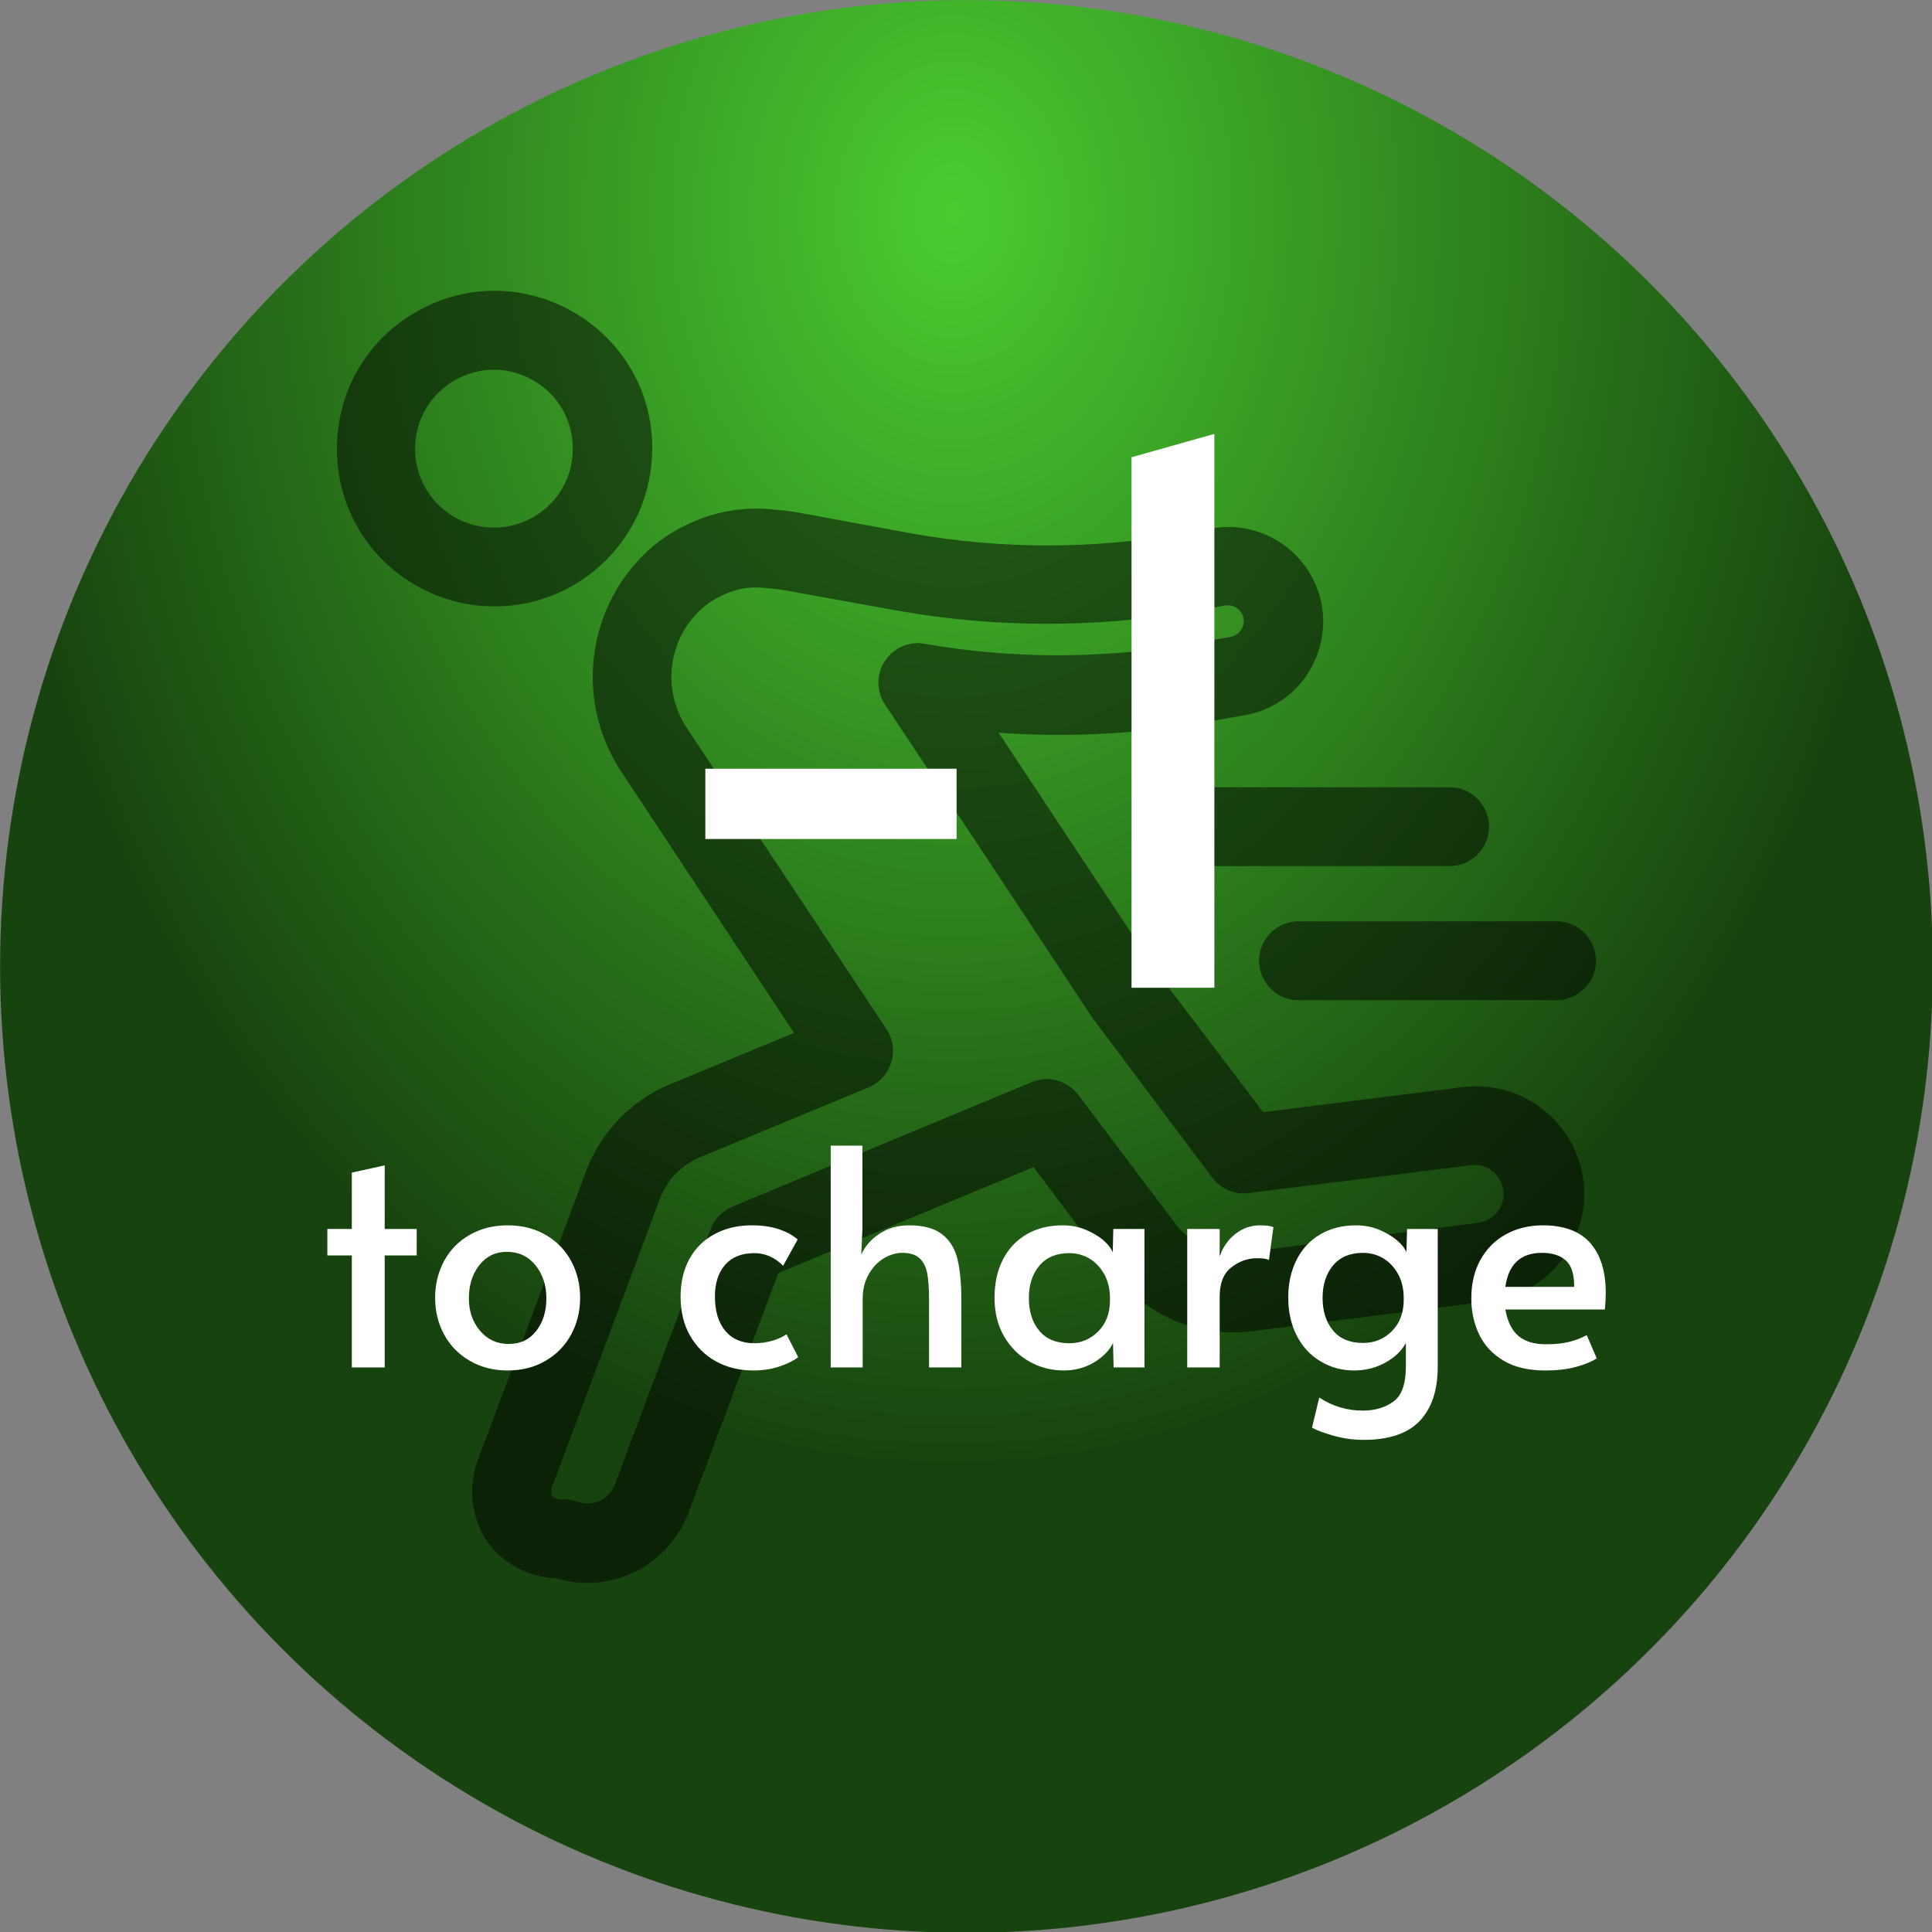 <?xml version="1.0" encoding="utf-8"?>
<svg viewBox="1294.413 219.504 89.743 89.743" xmlns="http://www.w3.org/2000/svg">
  <rect x="1294.413" y="219.504" width="89.743" height="89.743" fill="#808080" stroke="none"/>
  <defs>
    <radialGradient gradientUnits="userSpaceOnUse" cx="248.453" cy="40.947" r="52.5" id="gradient-30" gradientTransform="matrix(-0.004, 1.297, -1, -0.003, 291.22, -280.753)" spreadMethod="pad">
      <stop offset="0" style="stop-color: rgb(74, 204, 48);"/>
      <stop offset="1" style="stop-color: rgb(23, 68, 14);"/>
    </radialGradient>
  </defs>
  <g transform="matrix(0.855, 0, 0, 0.855, 1279.7, 208.157)" style="">
    <title>-1 to charge</title>
    <circle style="paint-order: fill; fill: url(#gradient-30);" cx="250.028" cy="82.284" r="52.5" transform="matrix(1, 0, 0, 1, -180.314, -16.507)">
      <title>Background</title>
    </circle>
    <path d="M 47.436 99.019 C 47.982 99.184 48.55 99.268 49.121 99.269 C 51.563 99.261 53.746 97.747 54.612 95.463 L 59.496 82.432 L 73.361 76.678 L 77.646 82.39 C 79.438 84.762 82.374 85.983 85.321 85.581 L 98.173 83.959 C 102.647 83.372 104.808 78.161 102.061 74.58 C 100.949 73.131 99.223 72.282 97.395 72.286 C 97.139 72.285 96.885 72.303 96.631 72.336 L 85.836 73.693 L 80.145 66.196 L 71.463 53.079 C 75.223 53.347 79.001 53.153 82.715 52.501 L 84.814 52.13 C 88.722 51.456 90.436 46.805 87.899 43.757 C 86.721 42.342 84.878 41.664 83.065 41.975 L 81.494 42.255 C 76.618 43.121 71.627 43.121 66.749 42.255 L 60.623 41.126 C 60.402 41.083 60.18 41.054 59.953 41.027 L 59.474 40.976 C 58.472 40.848 57.456 40.889 56.469 41.098 C 55.08 41.409 53.783 42.043 52.683 42.947 C 49.087 46.019 48.357 51.296 50.984 55.229 L 60.346 69.387 L 53.598 72.186 C 51.496 73.061 49.85 74.767 49.049 76.899 L 43.238 92.415 C 42.608 93.923 42.769 95.646 43.666 97.012 C 44.543 98.228 45.937 98.968 47.436 99.019 Z M 47.25 93.921 L 53.062 78.398 C 53.445 77.378 54.233 76.561 55.24 76.142 L 64.387 72.351 C 65.652 71.837 66.12 70.286 65.35 69.159 L 54.555 52.864 C 53.122 50.767 53.491 47.929 55.411 46.268 C 55.997 45.782 56.69 45.443 57.431 45.276 C 57.705 45.216 57.987 45.188 58.267 45.189 C 58.505 45.19 58.745 45.205 58.981 45.232 L 59.452 45.282 L 59.838 45.339 L 65.964 46.446 C 71.34 47.401 76.84 47.401 82.215 46.446 L 83.772 46.167 C 84.429 46.057 84.958 46.7 84.725 47.323 C 84.617 47.612 84.362 47.823 84.058 47.874 L 81.916 48.245 C 77.122 49.082 72.22 49.082 67.428 48.245 C 65.802 47.972 64.49 49.563 65.067 51.108 C 65.124 51.259 65.198 51.403 65.286 51.536 L 76.568 68.58 L 76.646 68.688 L 83.072 77.255 C 83.535 77.869 84.289 78.187 85.05 78.091 L 97.103 76.577 C 98.306 76.412 99.236 77.612 98.778 78.737 C 98.565 79.259 98.089 79.628 97.532 79.705 L 84.679 81.326 C 83.311 81.467 81.968 80.898 81.116 79.819 L 75.804 72.772 C 75.222 71.98 74.178 71.686 73.269 72.058 L 56.996 78.827 C 56.448 79.054 56.019 79.498 55.811 80.055 L 50.598 93.956 C 50.277 94.755 49.38 95.156 48.571 94.863 C 48.331 94.774 48.077 94.728 47.821 94.728 C 47.595 94.755 47.366 94.693 47.186 94.556 C 47.124 94.345 47.144 94.118 47.244 93.921 Z M 52.648 37.65 C 52.648 31.053 45.508 26.931 39.796 30.228 C 34.084 33.527 34.084 41.772 39.796 45.069 C 41.097 45.821 42.575 46.217 44.08 46.217 C 48.812 46.213 52.644 42.374 52.641 37.642 Z M 39.76 37.65 C 39.76 34.351 43.33 32.29 46.186 33.939 C 49.042 35.587 49.042 39.71 46.186 41.359 C 45.535 41.736 44.795 41.934 44.044 41.934 C 41.672 41.937 39.749 40.013 39.753 37.642 Z M 95.96 56.042 C 97.609 56.042 98.64 57.828 97.816 59.255 C 97.432 59.918 96.725 60.326 95.96 60.326 L 81.937 60.326 C 80.287 60.326 79.257 58.541 80.082 57.113 C 80.464 56.451 81.171 56.042 81.937 56.042 Z M 101.772 67.609 L 87.756 67.609 C 86.107 67.609 85.077 65.824 85.901 64.396 C 86.284 63.734 86.991 63.325 87.756 63.325 L 101.772 63.325 C 103.421 63.325 104.451 65.11 103.627 66.539 C 103.244 67.2 102.537 67.609 101.772 67.609 Z" style="fill-opacity: 0.5;"/>
    <path d="M 225.944 154.292 L 225.944 146.562 L 224.254 146.562 L 224.254 144.732 L 225.944 144.732 L 225.944 140.842 L 228.214 140.342 L 228.214 144.732 L 230.424 144.732 L 230.424 146.562 L 228.214 146.562 L 228.214 154.292 L 225.944 154.292 ZM 236.705 154.502 C 235.725 154.502 234.851 154.279 234.085 153.832 C 233.325 153.392 232.735 152.789 232.315 152.022 C 231.901 151.256 231.695 150.409 231.695 149.482 C 231.695 148.569 231.898 147.729 232.305 146.962 C 232.711 146.196 233.298 145.592 234.065 145.152 C 234.831 144.706 235.711 144.482 236.705 144.482 C 237.705 144.482 238.585 144.706 239.345 145.152 C 240.098 145.592 240.681 146.196 241.095 146.962 C 241.501 147.729 241.705 148.569 241.705 149.482 C 241.705 150.409 241.498 151.256 241.085 152.022 C 240.665 152.789 240.078 153.392 239.325 153.832 C 238.565 154.279 237.691 154.502 236.705 154.502 Z M 236.775 152.672 C 237.575 152.672 238.208 152.372 238.675 151.772 C 239.141 151.172 239.375 150.422 239.375 149.522 C 239.375 148.622 239.125 147.862 238.625 147.242 C 238.125 146.622 237.465 146.312 236.645 146.312 C 235.858 146.312 235.225 146.619 234.745 147.232 C 234.265 147.846 234.025 148.609 234.025 149.522 C 234.025 150.409 234.281 151.156 234.795 151.762 C 235.308 152.369 235.968 152.672 236.775 152.672 ZM 253.65 154.502 C 252.71 154.502 251.86 154.296 251.1 153.882 C 250.347 153.476 249.747 152.886 249.3 152.112 C 248.86 151.346 248.64 150.442 248.64 149.402 C 248.64 148.416 248.844 147.549 249.25 146.802 C 249.657 146.062 250.234 145.492 250.98 145.092 C 251.72 144.686 252.577 144.482 253.55 144.482 C 254.284 144.482 254.92 144.576 255.46 144.762 C 255.994 144.949 256.414 145.182 256.72 145.462 L 255.72 147.272 C 255.134 146.692 254.474 146.402 253.74 146.402 C 252.854 146.402 252.177 146.672 251.71 147.212 C 251.244 147.752 251.01 148.476 251.01 149.382 C 251.01 150.409 251.25 151.206 251.73 151.772 C 252.21 152.339 252.88 152.622 253.74 152.622 C 254.167 152.622 254.587 152.562 255 152.442 C 255.407 152.316 255.724 152.169 255.95 152.002 L 256.76 153.582 C 256.454 153.822 256.027 154.036 255.48 154.222 C 254.927 154.409 254.317 154.502 253.65 154.502 ZM 259.002 154.292 L 259.002 138.982 L 261.192 138.982 L 261.192 144.732 L 261.112 146.502 C 261.372 145.922 261.795 145.439 262.382 145.052 C 262.962 144.672 263.642 144.482 264.422 144.482 C 265.408 144.482 266.165 144.689 266.692 145.102 C 267.218 145.509 267.572 146.079 267.752 146.812 C 267.932 147.552 268.022 148.512 268.022 149.692 L 268.022 154.292 L 265.792 154.292 L 265.792 149.672 C 265.792 148.866 265.748 148.232 265.662 147.772 C 265.568 147.319 265.385 146.972 265.112 146.732 C 264.845 146.499 264.455 146.382 263.942 146.382 C 263.522 146.382 263.102 146.506 262.682 146.752 C 262.255 147.006 261.905 147.372 261.632 147.852 C 261.352 148.326 261.212 148.889 261.212 149.542 L 261.212 154.292 L 259.002 154.292 ZM 275.102 154.502 C 274.235 154.502 273.438 154.296 272.712 153.882 C 271.985 153.476 271.402 152.892 270.962 152.132 C 270.528 151.379 270.312 150.496 270.312 149.482 C 270.312 148.482 270.502 147.609 270.882 146.862 C 271.262 146.109 271.805 145.526 272.512 145.112 C 273.225 144.692 274.058 144.482 275.012 144.482 C 275.572 144.482 276.092 144.579 276.572 144.772 C 277.058 144.972 277.468 145.212 277.802 145.492 C 278.135 145.779 278.358 146.062 278.472 146.342 L 278.512 144.732 L 280.662 144.732 L 280.662 154.292 L 278.532 154.292 L 278.492 152.602 C 278.258 153.102 277.828 153.546 277.202 153.932 C 276.575 154.312 275.875 154.502 275.102 154.502 Z M 275.472 152.622 C 276.265 152.622 276.932 152.349 277.472 151.802 C 278.012 151.256 278.282 150.539 278.282 149.652 L 278.282 149.502 C 278.282 148.909 278.158 148.376 277.912 147.902 C 277.658 147.429 277.318 147.059 276.892 146.792 C 276.458 146.532 275.985 146.402 275.472 146.402 C 274.585 146.402 273.898 146.689 273.412 147.262 C 272.925 147.842 272.682 148.589 272.682 149.502 C 272.682 150.436 272.922 151.189 273.402 151.762 C 273.882 152.336 274.572 152.622 275.472 152.622 ZM 283.615 154.292 L 283.615 144.732 L 285.855 144.732 L 285.855 146.612 C 286.081 145.972 286.445 145.459 286.945 145.072 C 287.445 144.679 288.015 144.482 288.655 144.482 C 289.095 144.482 289.398 144.526 289.565 144.612 L 289.255 146.882 C 289.128 146.796 288.858 146.752 288.445 146.752 C 287.791 146.752 287.198 146.962 286.665 147.382 C 286.125 147.796 285.855 148.462 285.855 149.382 L 285.855 154.292 L 283.615 154.292 ZM 295.788 159.292 C 295.082 159.292 294.385 159.196 293.698 159.002 C 293.012 158.802 292.522 158.619 292.228 158.452 L 292.728 156.372 C 293.648 156.972 294.648 157.272 295.728 157.272 C 296.562 157.272 297.262 157.069 297.828 156.662 C 298.402 156.262 298.695 155.479 298.708 154.312 L 298.708 152.602 C 298.415 153.149 297.942 153.602 297.288 153.962 C 296.635 154.322 295.915 154.502 295.128 154.502 C 294.295 154.502 293.532 154.296 292.838 153.882 C 292.138 153.476 291.588 152.889 291.188 152.122 C 290.788 151.362 290.588 150.476 290.588 149.462 C 290.588 148.489 290.778 147.626 291.158 146.872 C 291.538 146.112 292.082 145.526 292.788 145.112 C 293.502 144.692 294.328 144.482 295.268 144.482 C 295.822 144.482 296.342 144.579 296.828 144.772 C 297.315 144.972 297.728 145.212 298.068 145.492 C 298.408 145.779 298.635 146.062 298.748 146.342 L 298.788 144.732 L 300.908 144.732 L 300.908 154.232 C 300.908 155.852 300.495 157.102 299.668 157.982 C 298.835 158.856 297.542 159.292 295.788 159.292 Z M 295.748 152.602 C 296.542 152.602 297.208 152.329 297.748 151.782 C 298.288 151.236 298.558 150.519 298.558 149.632 L 298.558 149.482 C 298.558 148.882 298.435 148.349 298.188 147.882 C 297.935 147.409 297.595 147.039 297.168 146.772 C 296.735 146.512 296.262 146.382 295.748 146.382 C 294.862 146.382 294.175 146.669 293.688 147.242 C 293.202 147.822 292.958 148.569 292.958 149.482 C 292.958 150.409 293.198 151.162 293.678 151.742 C 294.158 152.316 294.848 152.602 295.748 152.602 ZM 308.305 154.502 C 307.165 154.502 306.211 154.276 305.445 153.822 C 304.685 153.369 304.125 152.766 303.765 152.012 C 303.405 151.252 303.225 150.422 303.225 149.522 C 303.225 148.509 303.435 147.622 303.855 146.862 C 304.281 146.096 304.868 145.509 305.615 145.102 C 306.368 144.689 307.215 144.482 308.155 144.482 C 309.628 144.482 310.721 144.889 311.435 145.702 C 312.148 146.516 312.505 147.659 312.505 149.132 C 312.505 149.506 312.485 149.892 312.445 150.292 L 305.575 150.292 C 305.728 151.139 306.031 151.749 306.485 152.122 C 306.931 152.502 307.558 152.692 308.365 152.692 C 309.031 152.692 309.578 152.636 310.005 152.522 C 310.438 152.409 310.835 152.256 311.195 152.062 L 311.885 153.672 C 311.538 153.892 311.065 154.086 310.465 154.252 C 309.871 154.419 309.151 154.502 308.305 154.502 Z M 305.575 148.732 L 310.325 148.732 C 310.338 147.872 310.148 147.266 309.755 146.912 C 309.368 146.559 308.815 146.382 308.095 146.382 C 306.635 146.382 305.795 147.166 305.575 148.732 Z" transform="matrix(0.787, 0, 0, 0.787, -141.496, -33.866)" style="fill: rgb(255, 255, 255); line-height: 38.077px; white-space: pre;"/>
    <path d="M 55.528 58.854 L 55.528 55.034 L 69.178 55.034 L 69.178 58.854 L 55.528 58.854 ZM 78.683 66.934 L 78.683 38.114 L 83.183 36.844 L 83.183 66.934 L 78.683 66.934 Z" transform="matrix(1, 0, 0, 1, 0, 0)" style="fill: rgb(255, 255, 255); line-height: 63.649px; white-space: pre;"/>
  </g>
</svg>